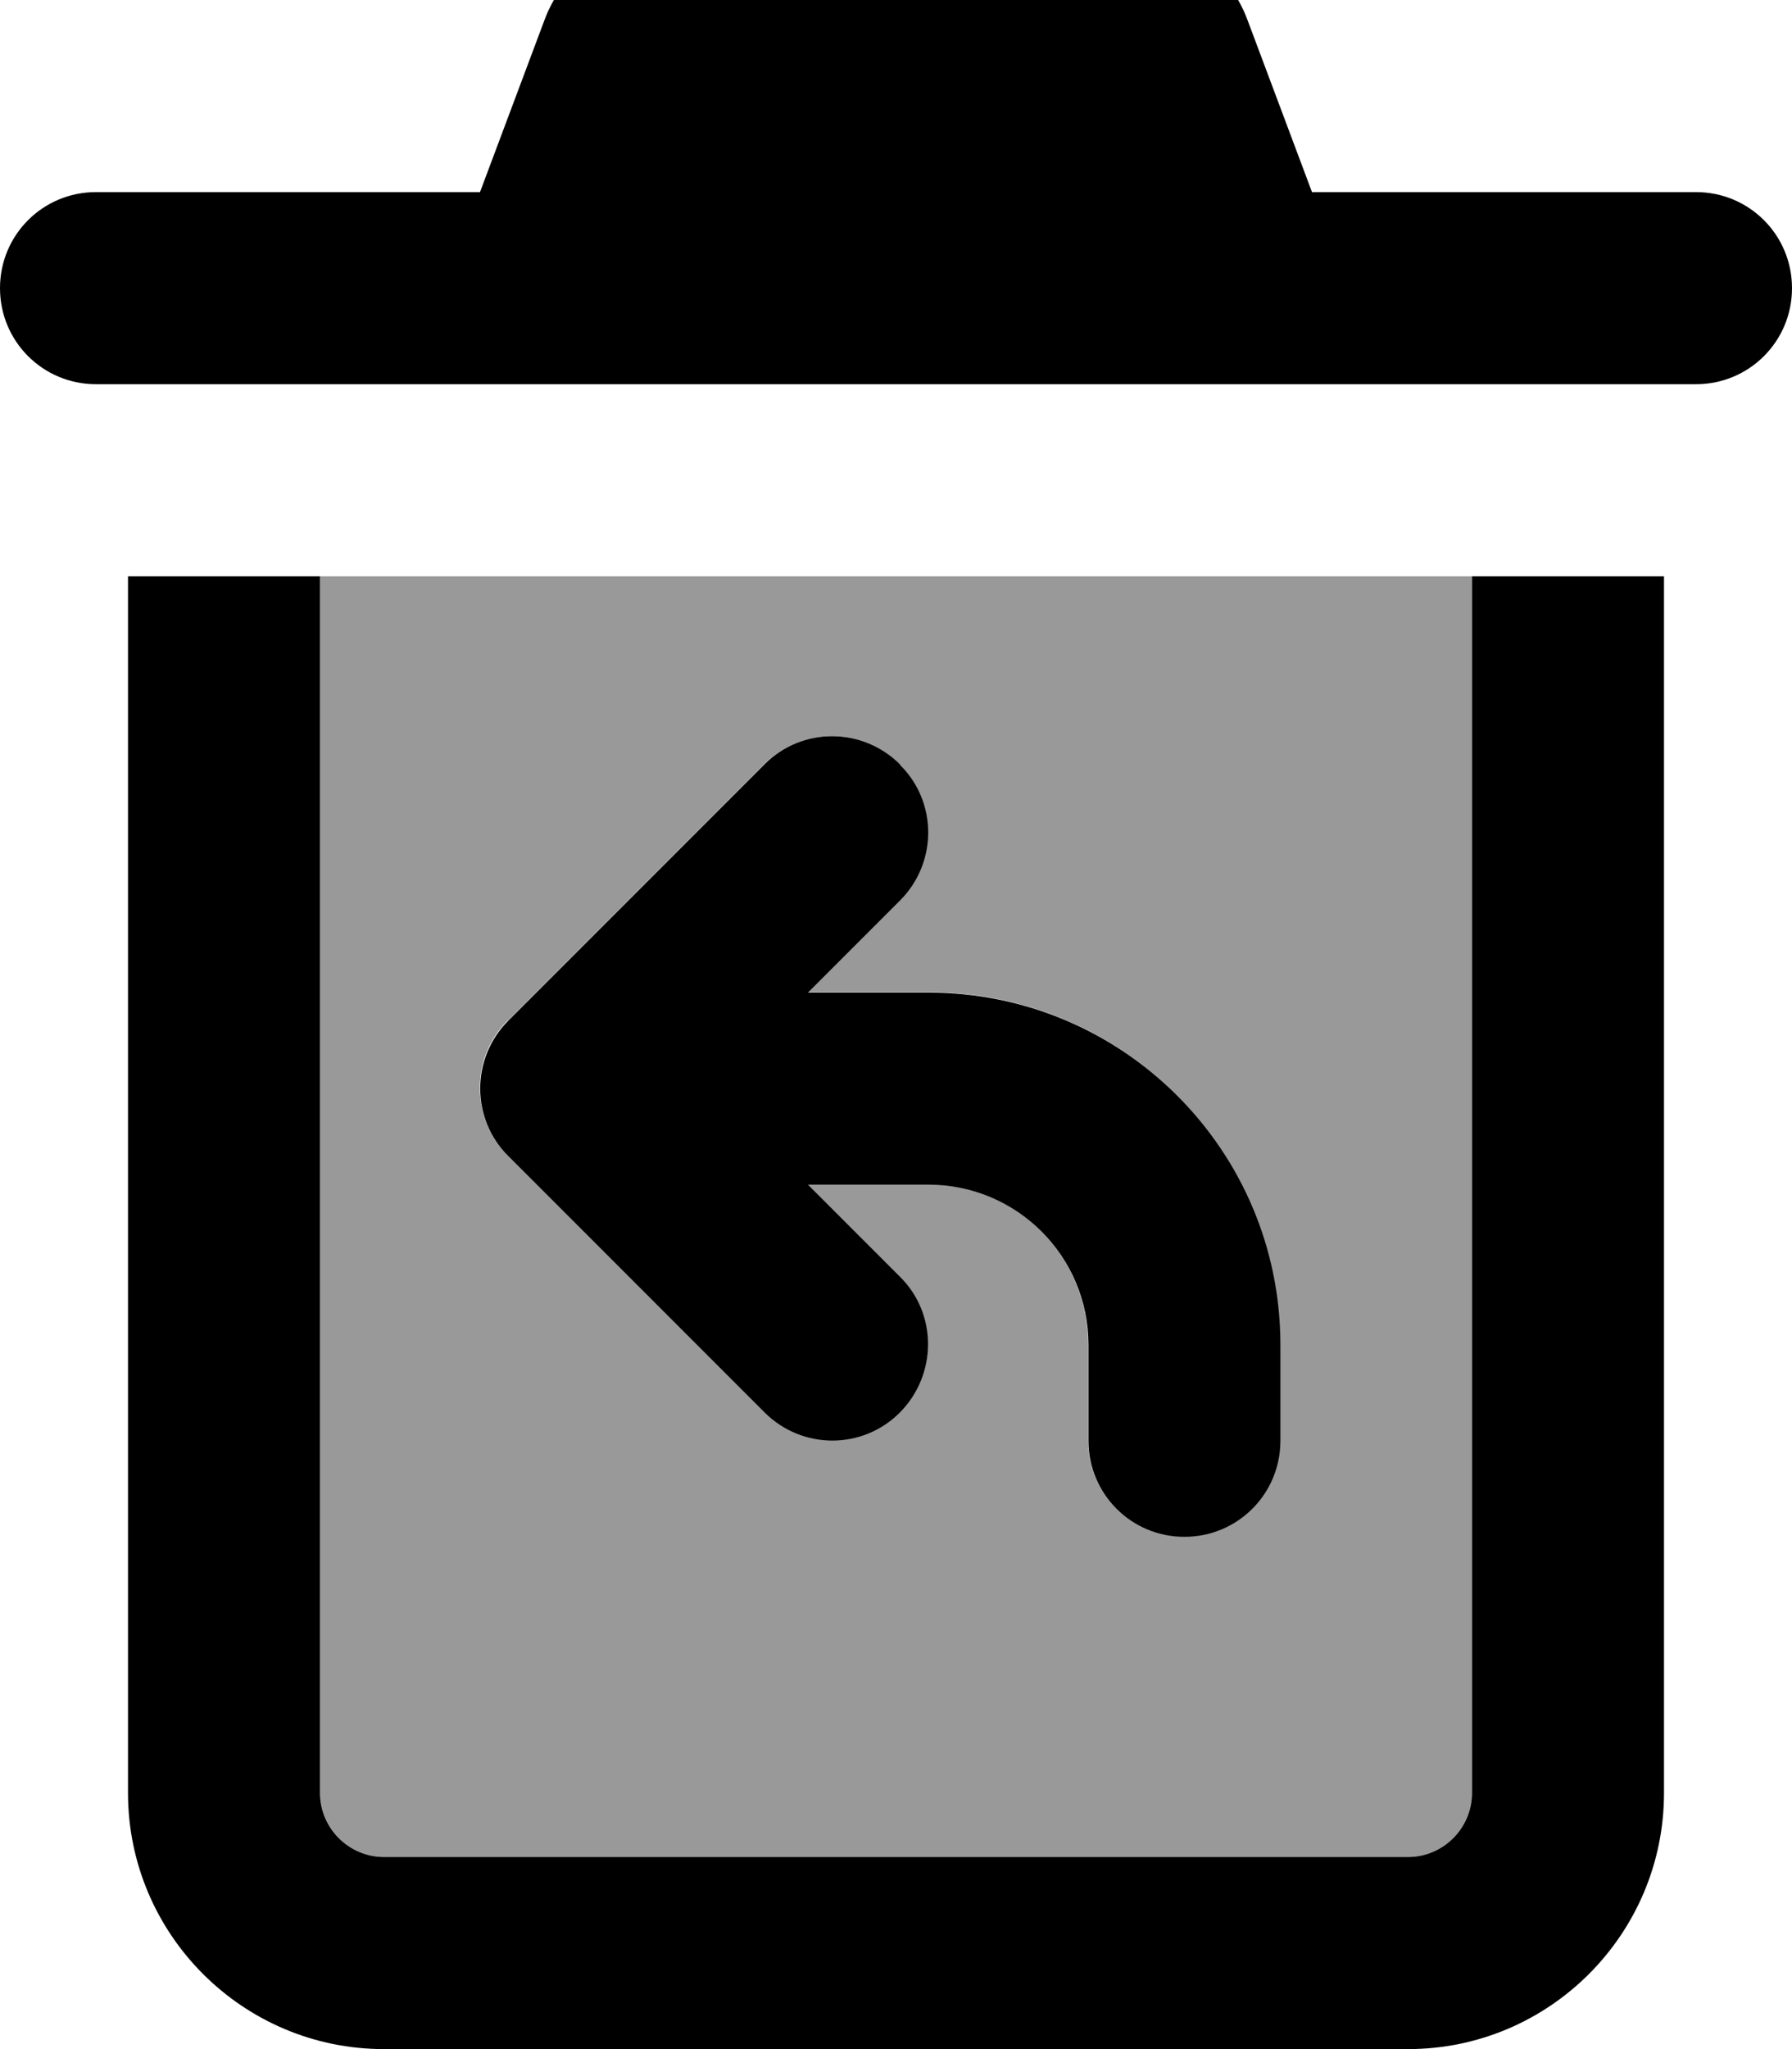 <svg fill="currentColor" xmlns="http://www.w3.org/2000/svg" viewBox="0 0 448 512"><!--! Font Awesome Pro 7.0.1 by @fontawesome - https://fontawesome.com License - https://fontawesome.com/license (Commercial License) Copyright 2025 Fonticons, Inc. --><path opacity=".4" fill="currentColor" d="M80 144l0 304c0 8.8 7.2 16 16 16l256 0c8.8 0 16-7.2 16-16l0-304-288 0zm47 111l64-64c9.4-9.4 24.6-9.4 33.9 0s9.4 24.6 0 33.9l-23 23 30.1 0c48.6 0 88 39.4 88 88l0 24c0 13.3-10.7 24-24 24s-24-10.7-24-24l0-24c0-22.1-17.9-40-40-40l-30.1 0 23 23c9.4 9.4 9.4 24.6 0 33.9s-24.6 9.4-33.9 0l-64-64c-9.4-9.4-9.4-24.6 0-33.9z"/><path fill="currentColor" d="M166.2-16c-13.3 0-25.3 8.3-30 20.8L120 48 24 48C10.7 48 0 58.7 0 72S10.7 96 24 96l400 0c13.3 0 24-10.7 24-24s-10.7-24-24-24l-96 0-16.2-43.2C307.1-7.7 295.2-16 281.8-16L166.2-16zM32 144l0 304c0 35.3 28.7 64 64 64l256 0c35.3 0 64-28.7 64-64l0-304-48 0 0 304c0 8.8-7.2 16-16 16L96 464c-8.8 0-16-7.2-16-16l0-304-48 0zm193 47c-9.4-9.4-24.6-9.4-33.9 0l-64 64c-9.4 9.4-9.4 24.6 0 33.9l64 64c9.4 9.4 24.6 9.4 33.9 0s9.4-24.6 0-33.9l-23-23 30.1 0c22.1 0 40 17.9 40 40l0 24c0 13.3 10.7 24 24 24s24-10.7 24-24l0-24c0-48.6-39.4-88-88-88l-30.1 0 23-23c9.4-9.4 9.4-24.6 0-33.9z"/></svg>